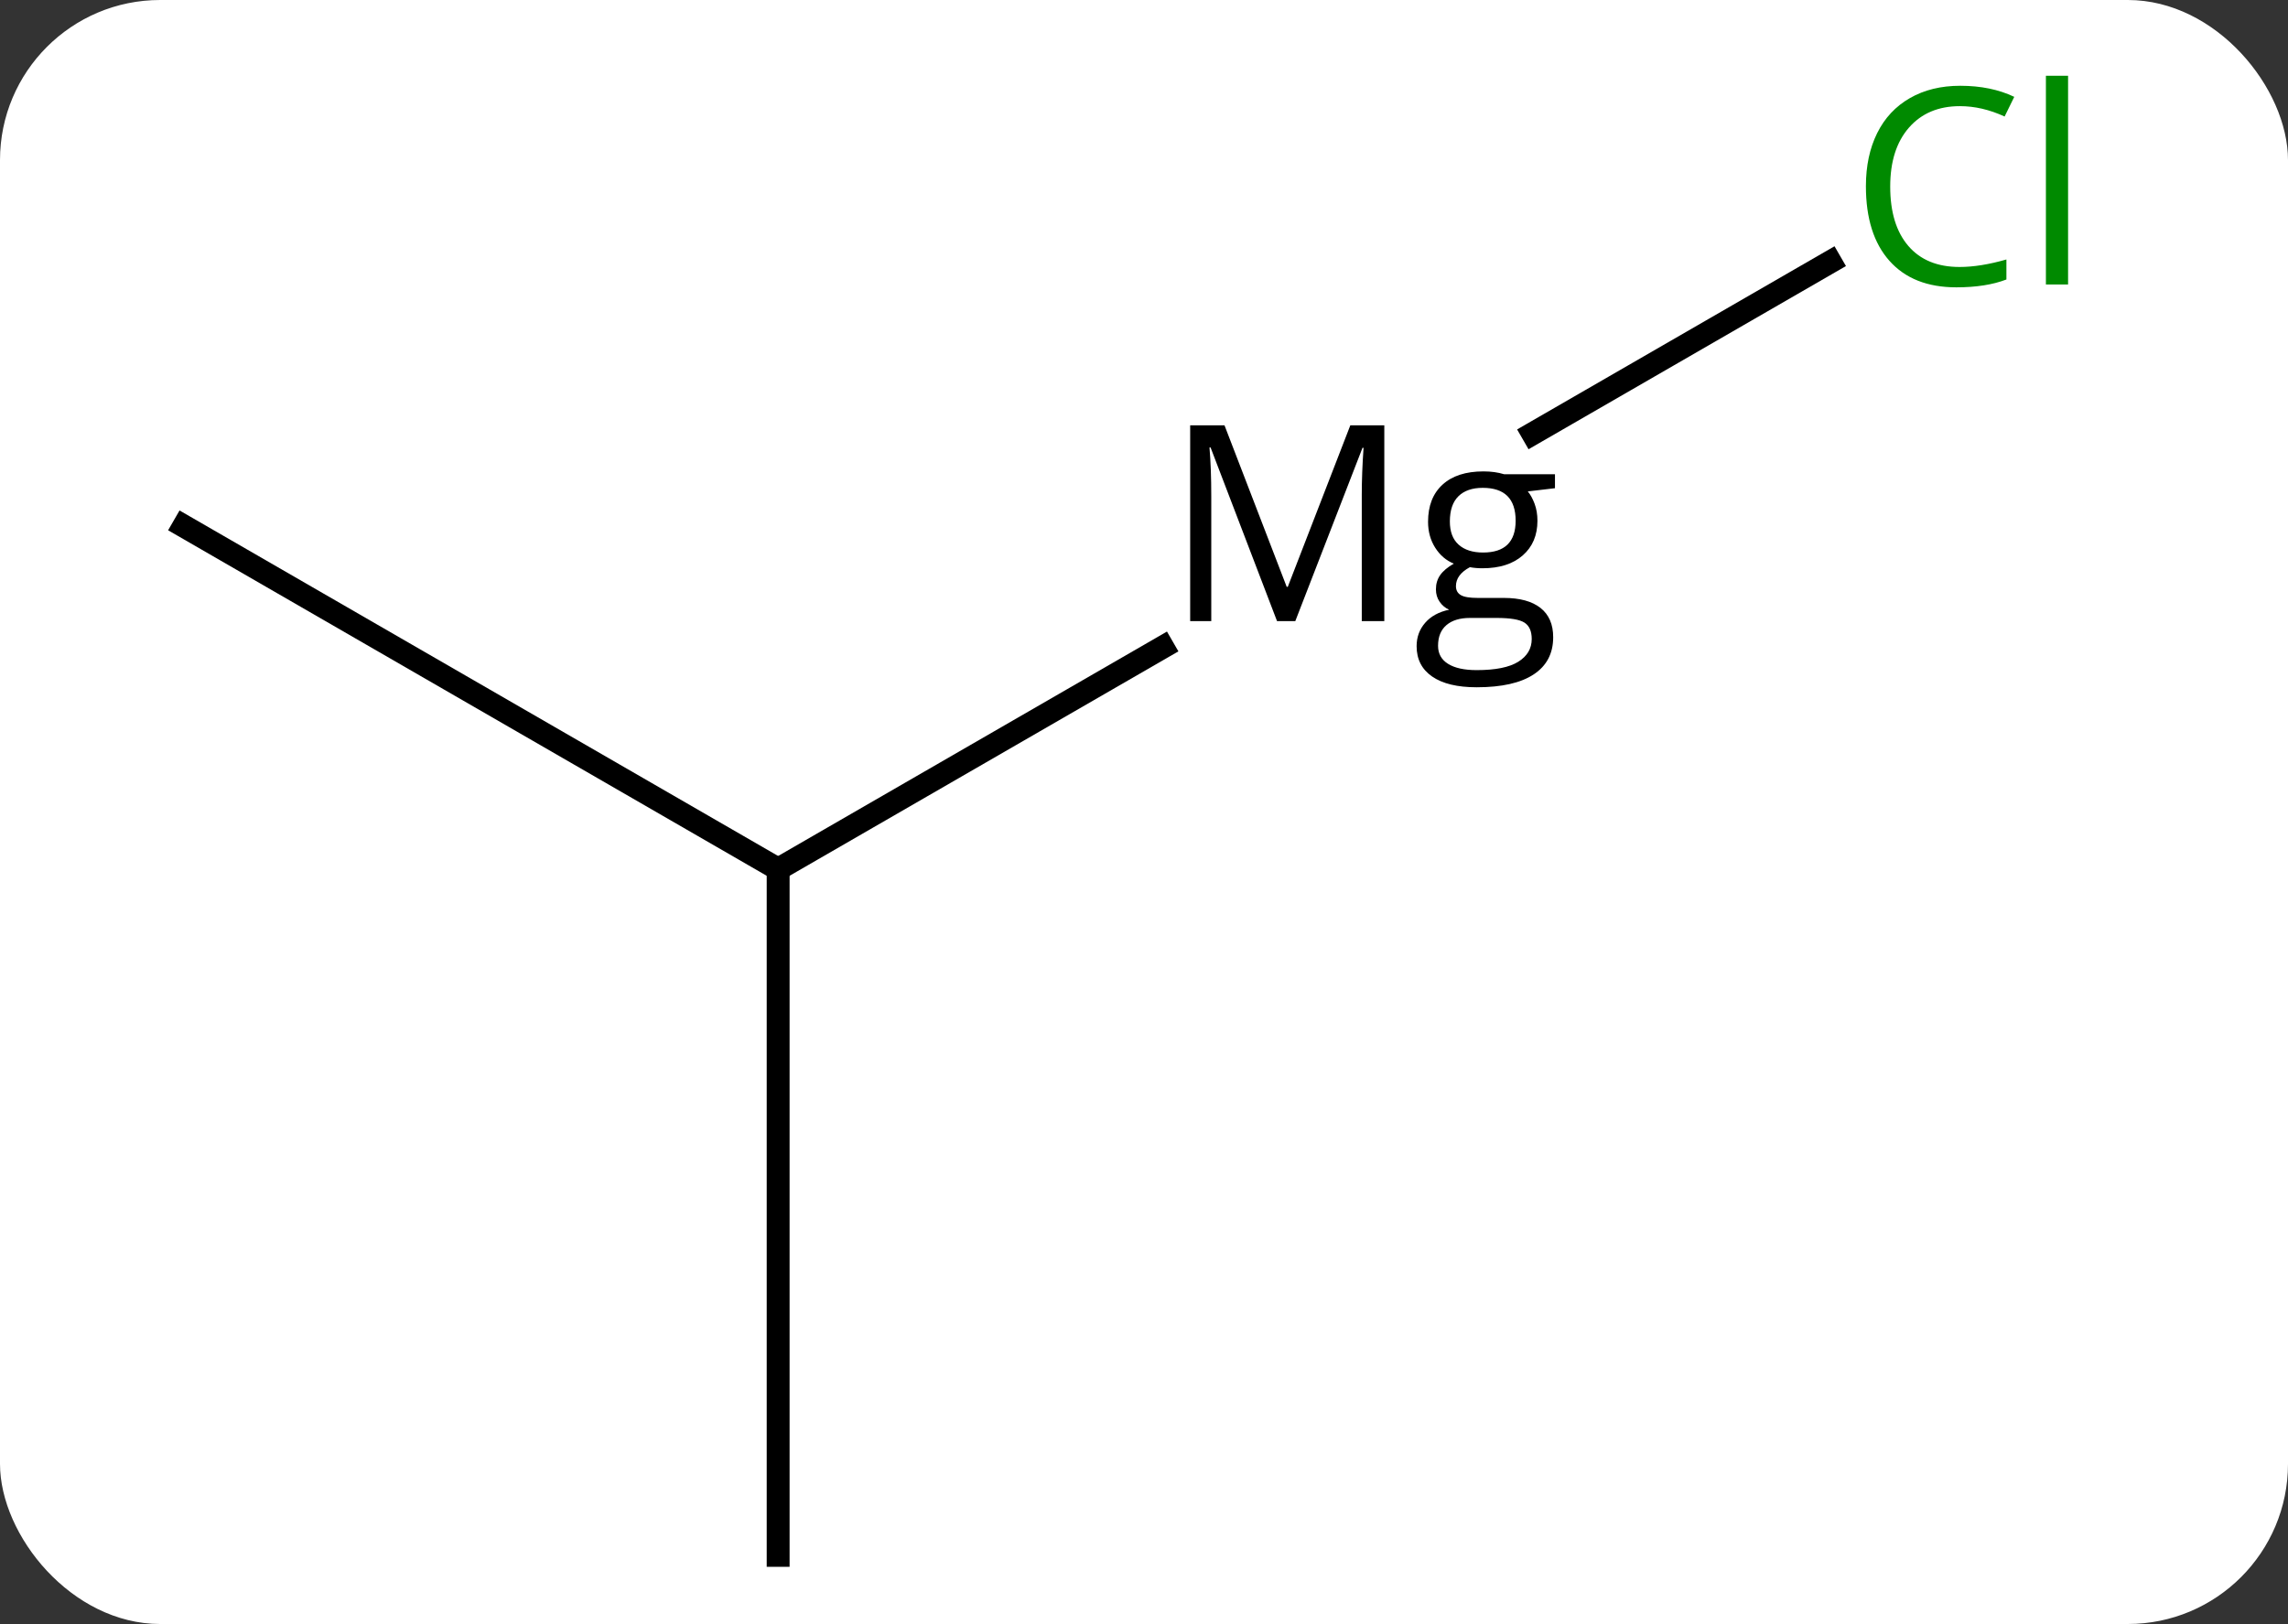 <svg width="100" viewBox="0 0 100 71" style="fill-opacity:1; color-rendering:auto; color-interpolation:auto; text-rendering:auto; stroke:black; stroke-linecap:square; stroke-miterlimit:10; shape-rendering:auto; stroke-opacity:1; fill:black; stroke-dasharray:none; font-weight:normal; stroke-width:1; font-family:'Open Sans'; font-style:normal; stroke-linejoin:miter; font-size:12; stroke-dashoffset:0; image-rendering:auto;" height="71" class="cas-substance-image" xmlns:xlink="http://www.w3.org/1999/xlink" xmlns="http://www.w3.org/2000/svg"><rect x="0" y="0" width="100" height="71" fill="#333333" stroke="none"/><svg class="cas-substance-single-component"><rect y="0" x="0" width="100" stroke="none" ry="7" rx="7" height="71" fill="white" class="cas-substance-group"/><svg y="0" x="5" width="89" viewBox="0 0 89 71" style="fill:black;" height="71" class="cas-substance-single-component-image"><svg><g><g transform="translate(42,38)" style="text-rendering:geometricPrecision; color-rendering:optimizeQuality; color-interpolation:linearRGB; stroke-linecap:butt; image-rendering:optimizeQuality;"><line y2="-9.706" y1="0" x2="3.821" x1="-12.99" style="fill:none;"/><line y2="-15" y1="0" x2="-38.97" x1="-12.99" style="fill:none;"/><line y2="30" y1="0" x2="-12.99" x1="-12.99" style="fill:none;"/><line y2="-26.551" y1="-19.042" x2="32.997" x1="19.99" style="fill:none;"/><path style="stroke-linecap:square; stroke:none;" d="M8.815 -10.844 L5.909 -18.438 L5.862 -18.438 Q5.94 -17.531 5.94 -16.297 L5.94 -10.844 L5.018 -10.844 L5.018 -19.406 L6.518 -19.406 L9.237 -12.344 L9.284 -12.344 L12.018 -19.406 L13.503 -19.406 L13.503 -10.844 L12.518 -10.844 L12.518 -16.359 Q12.518 -17.312 12.596 -18.422 L12.55 -18.422 L9.612 -10.844 L8.815 -10.844 ZM20.962 -17.266 L20.962 -16.656 L19.774 -16.516 Q19.946 -16.312 20.071 -15.977 Q20.196 -15.641 20.196 -15.234 Q20.196 -14.281 19.555 -13.719 Q18.915 -13.156 17.79 -13.156 Q17.493 -13.156 17.243 -13.203 Q16.634 -12.875 16.634 -12.375 Q16.634 -12.109 16.845 -11.984 Q17.055 -11.859 17.587 -11.859 L18.727 -11.859 Q19.774 -11.859 20.329 -11.422 Q20.884 -10.984 20.884 -10.141 Q20.884 -9.078 20.032 -8.516 Q19.18 -7.953 17.54 -7.953 Q16.274 -7.953 15.595 -8.422 Q14.915 -8.891 14.915 -9.75 Q14.915 -10.344 15.29 -10.773 Q15.665 -11.203 16.337 -11.344 Q16.087 -11.453 15.923 -11.688 Q15.759 -11.922 15.759 -12.234 Q15.759 -12.594 15.946 -12.859 Q16.134 -13.125 16.54 -13.359 Q16.04 -13.562 15.727 -14.055 Q15.415 -14.547 15.415 -15.188 Q15.415 -16.234 16.048 -16.812 Q16.68 -17.391 17.837 -17.391 Q18.337 -17.391 18.743 -17.266 L20.962 -17.266 ZM15.852 -9.766 Q15.852 -9.25 16.29 -8.977 Q16.727 -8.703 17.54 -8.703 Q18.774 -8.703 19.36 -9.07 Q19.946 -9.438 19.946 -10.062 Q19.946 -10.578 19.626 -10.781 Q19.305 -10.984 18.415 -10.984 L17.243 -10.984 Q16.587 -10.984 16.22 -10.672 Q15.852 -10.359 15.852 -9.766 ZM16.368 -15.203 Q16.368 -14.531 16.751 -14.188 Q17.134 -13.844 17.821 -13.844 Q19.243 -13.844 19.243 -15.234 Q19.243 -16.672 17.805 -16.672 Q17.118 -16.672 16.743 -16.305 Q16.368 -15.938 16.368 -15.203 Z"/></g><g transform="translate(42,38)" style="fill:rgb(0,138,0); text-rendering:geometricPrecision; color-rendering:optimizeQuality; image-rendering:optimizeQuality; font-family:'Open Sans'; stroke:rgb(0,138,0); color-interpolation:linearRGB;"><path style="stroke:none;" d="M38.661 -33.359 Q37.255 -33.359 36.435 -32.422 Q35.614 -31.484 35.614 -29.844 Q35.614 -28.172 36.404 -27.25 Q37.193 -26.328 38.646 -26.328 Q39.552 -26.328 40.693 -26.656 L40.693 -25.781 Q39.802 -25.438 38.505 -25.438 Q36.614 -25.438 35.583 -26.594 Q34.552 -27.75 34.552 -29.859 Q34.552 -31.188 35.044 -32.18 Q35.536 -33.172 36.474 -33.711 Q37.411 -34.25 38.677 -34.25 Q40.021 -34.25 41.036 -33.766 L40.614 -32.906 Q39.63 -33.359 38.661 -33.359 ZM43.388 -25.562 L42.419 -25.562 L42.419 -34.688 L43.388 -34.688 L43.388 -25.562 Z"/></g></g></svg></svg></svg></svg>